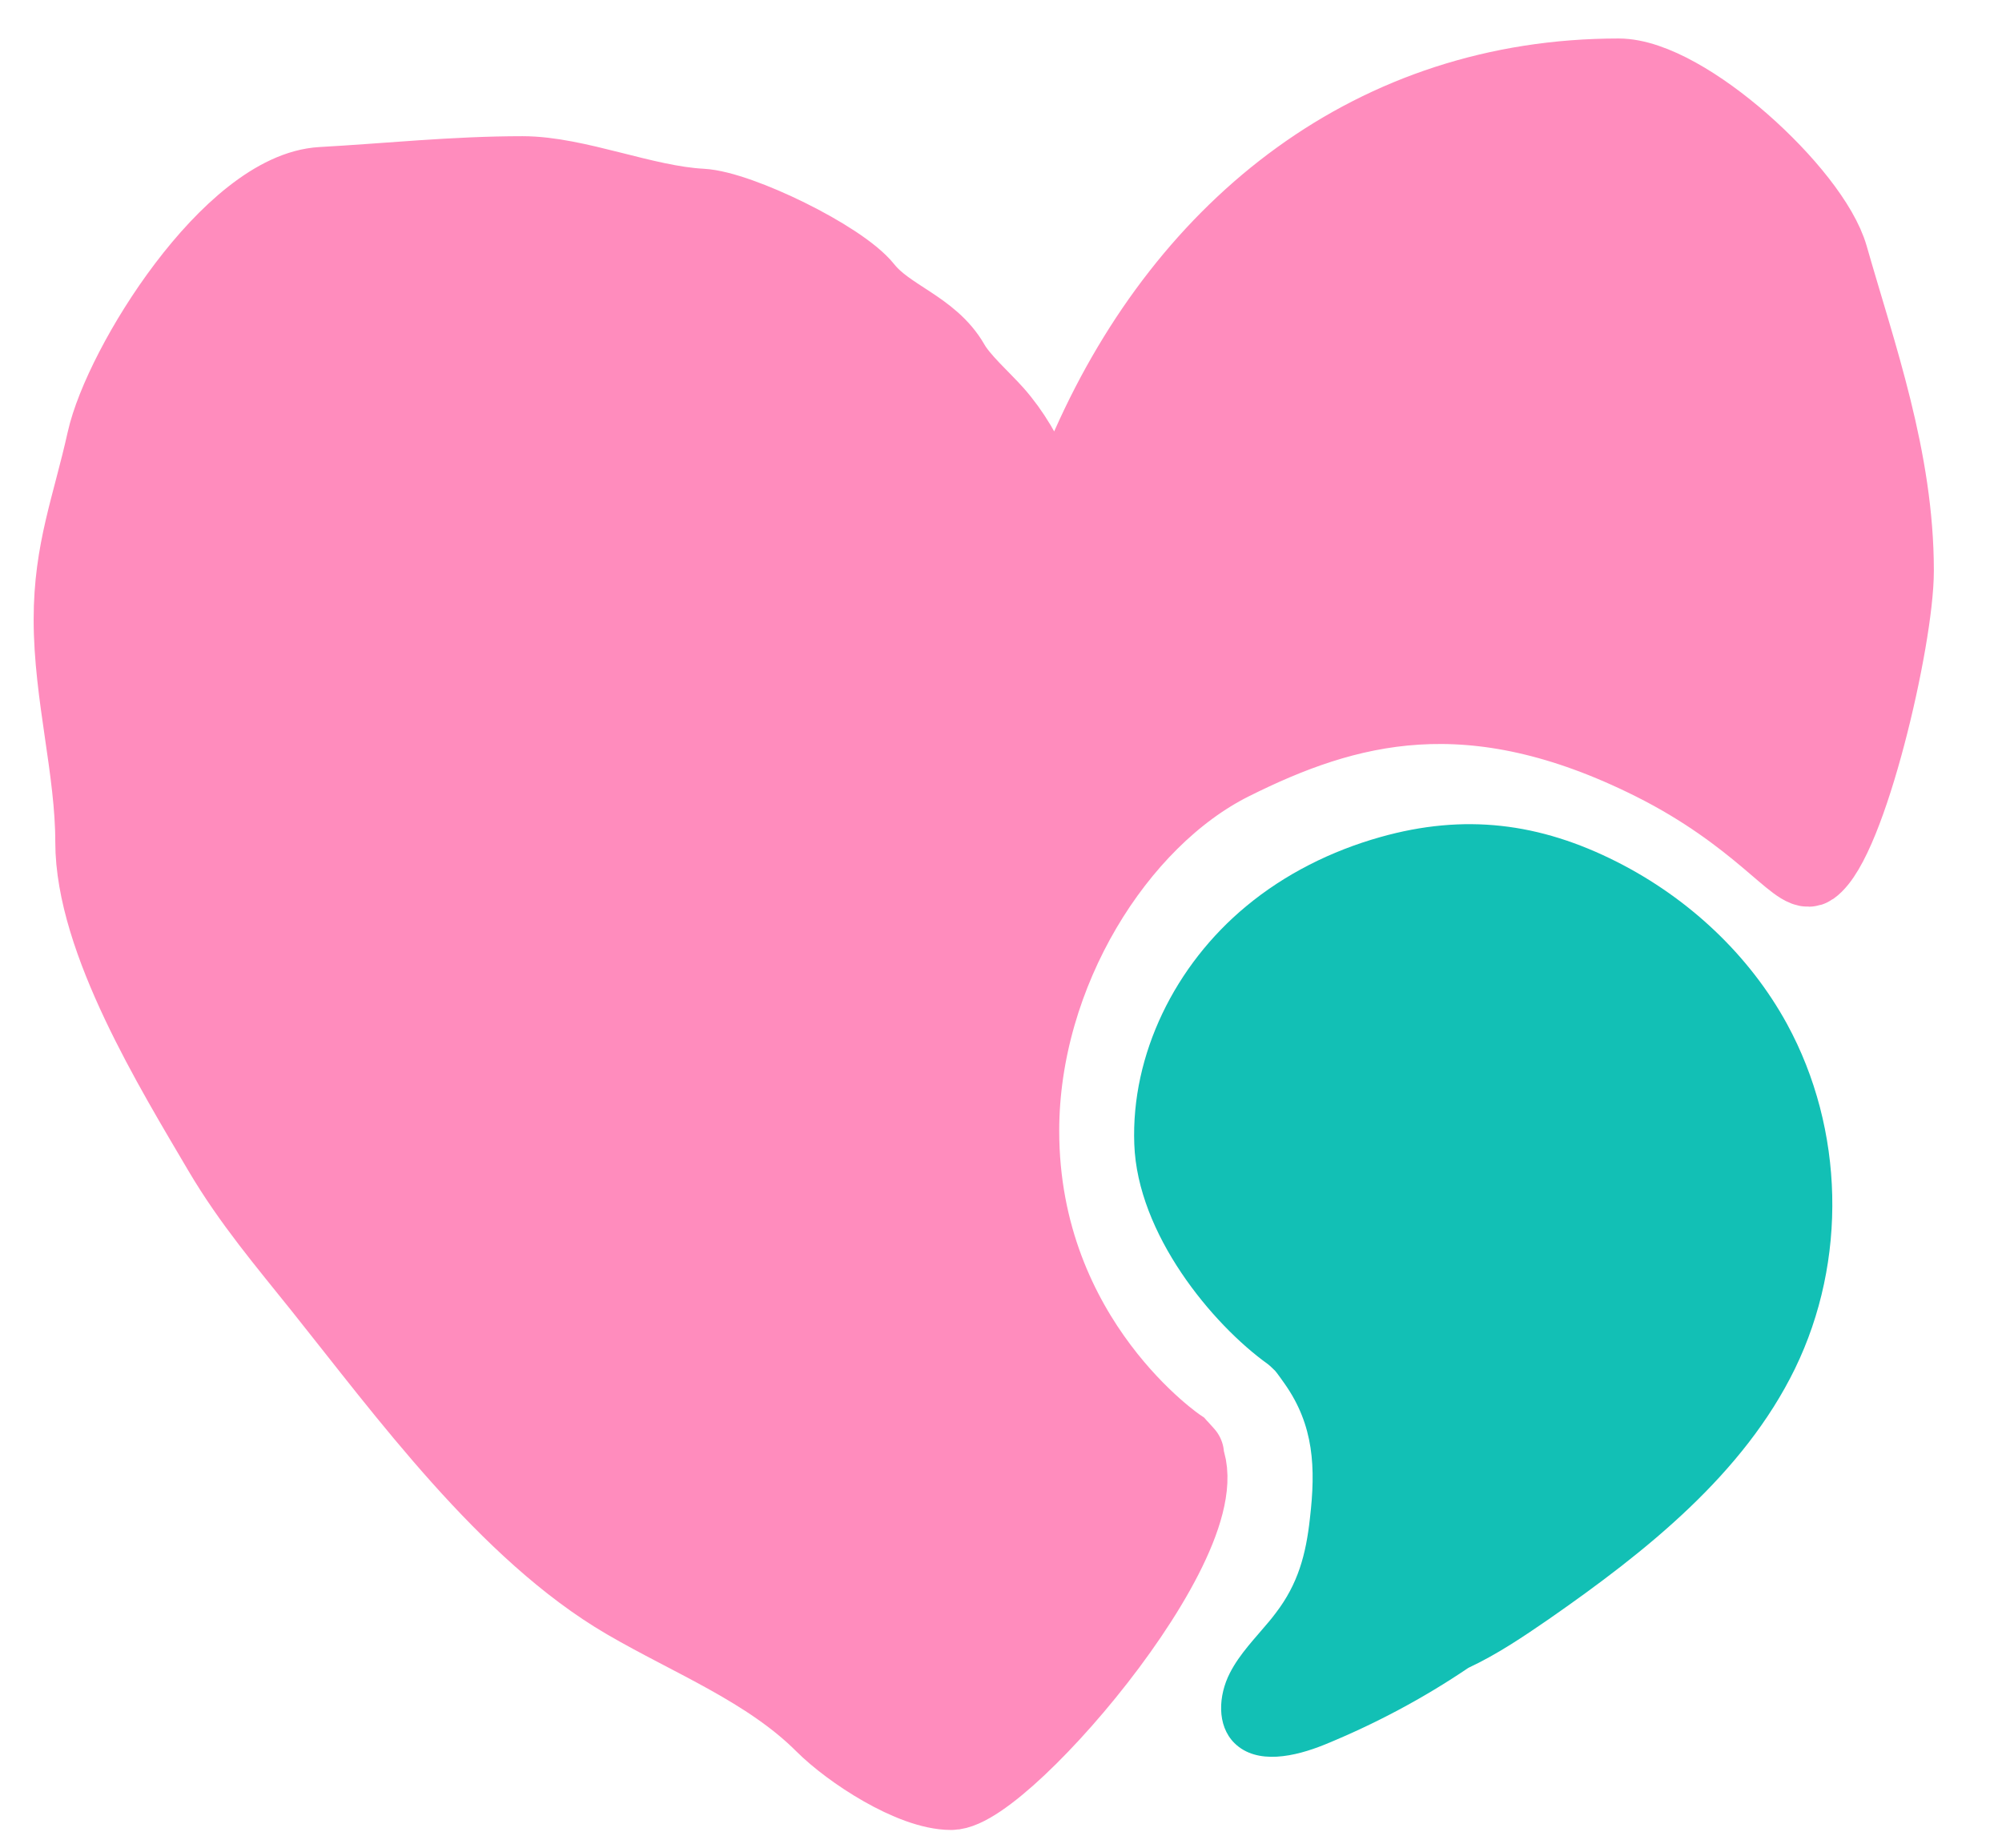 <svg xmlns="http://www.w3.org/2000/svg" width="26" height="24" viewBox="0 0 26 24" fill="none">
  <path d="M12.353 23.269C11.846 23.269 11.044 22.744 10.693 22.392C9.98 21.68 8.983 21.291 8.133 20.795C6.591 19.896 5.267 18.077 4.178 16.715C3.715 16.136 3.264 15.608 2.878 14.954C2.255 13.894 1.218 12.212 1.218 10.937C1.218 9.999 0.937 9.025 0.937 8.047C0.937 7.15 1.177 6.577 1.367 5.722C1.585 4.743 3.003 2.475 4.178 2.409C5.031 2.362 5.892 2.269 6.786 2.269C7.488 2.269 8.363 2.652 9.111 2.691C9.597 2.717 10.911 3.355 11.226 3.748C11.531 4.131 12.085 4.258 12.353 4.727C12.473 4.938 12.754 5.186 12.917 5.369C13.364 5.872 13.589 6.557 13.755 7.139C13.762 7.164 13.767 7.2 13.771 7.242C13.807 6.738 13.953 6.245 14.154 5.792C15.431 2.919 17.857 1 21.021 1C21.881 1 23.527 2.511 23.762 3.333C24.127 4.611 24.615 5.964 24.615 7.413C24.615 8.306 23.999 10.929 23.522 11.266C23.359 11.381 22.837 10.582 21.468 9.897C19.093 8.709 17.479 9.154 15.993 9.897C14.508 10.64 13.256 12.635 13.256 14.688C13.256 17.425 15.309 18.794 15.309 18.794C16.109 19.681 13.049 23.269 12.353 23.269Z" fill="#FF8CBD"/>
  <path d="M15.309 18.794C15.309 18.794 13.256 17.425 13.256 14.688C13.256 12.635 14.508 10.64 15.993 9.897C17.479 9.154 19.093 8.709 21.468 9.897C22.837 10.582 23.359 11.381 23.522 11.266C23.999 10.929 24.615 8.306 24.615 7.413C24.615 5.964 24.127 4.611 23.762 3.333C23.527 2.511 21.881 1 21.021 1C17.857 1 15.431 2.919 14.154 5.792C13.921 6.317 13.762 6.896 13.762 7.483C13.762 8.216 13.811 7.335 13.755 7.139C13.589 6.557 13.364 5.872 12.917 5.369C12.754 5.186 12.473 4.938 12.353 4.727C12.085 4.258 11.531 4.131 11.226 3.748C10.911 3.355 9.597 2.717 9.111 2.691C8.363 2.652 7.488 2.269 6.786 2.269C5.892 2.269 5.031 2.362 4.178 2.409C3.003 2.475 1.585 4.743 1.367 5.722C1.177 6.577 0.937 7.15 0.937 8.047C0.937 9.025 1.218 9.999 1.218 10.937C1.218 12.212 2.255 13.894 2.878 14.954C3.264 15.608 3.715 16.136 4.178 16.715C5.267 18.077 6.591 19.896 8.133 20.795C8.983 21.291 9.98 21.68 10.693 22.392C11.044 22.744 11.846 23.269 12.353 23.269C13.049 23.269 16.109 19.681 15.309 18.794ZM15.309 18.794C15.499 19.005 15.326 18.813 15.309 18.794Z" stroke="#FF8CBD" stroke-linecap="round"/>
  <path d="M23.31 17.78C22.643 19.145 21.384 20.148 20.114 21.031C19.78 21.261 19.439 21.491 19.07 21.663C18.487 22.058 17.859 22.392 17.204 22.66C16.819 22.816 16.325 22.929 16.032 22.641C15.799 22.41 15.823 22.02 15.973 21.729C16.101 21.479 16.302 21.277 16.483 21.059C16.512 21.024 16.541 20.988 16.569 20.95C16.858 20.573 16.961 20.189 17.012 19.721C17.089 19.064 17.065 18.514 16.683 17.972C16.683 17.972 16.582 17.828 16.561 17.806C16.54 17.785 16.491 17.737 16.464 17.717C15.742 17.199 14.772 16.028 14.731 14.861C14.688 13.693 15.263 12.533 16.184 11.771C16.687 11.353 17.289 11.052 17.925 10.873C19.019 10.564 19.996 10.687 20.998 11.194C21.929 11.665 22.718 12.403 23.209 13.302C23.954 14.67 23.993 16.377 23.311 17.778L23.31 17.78Z" fill="#12C0B5"/>
</svg>